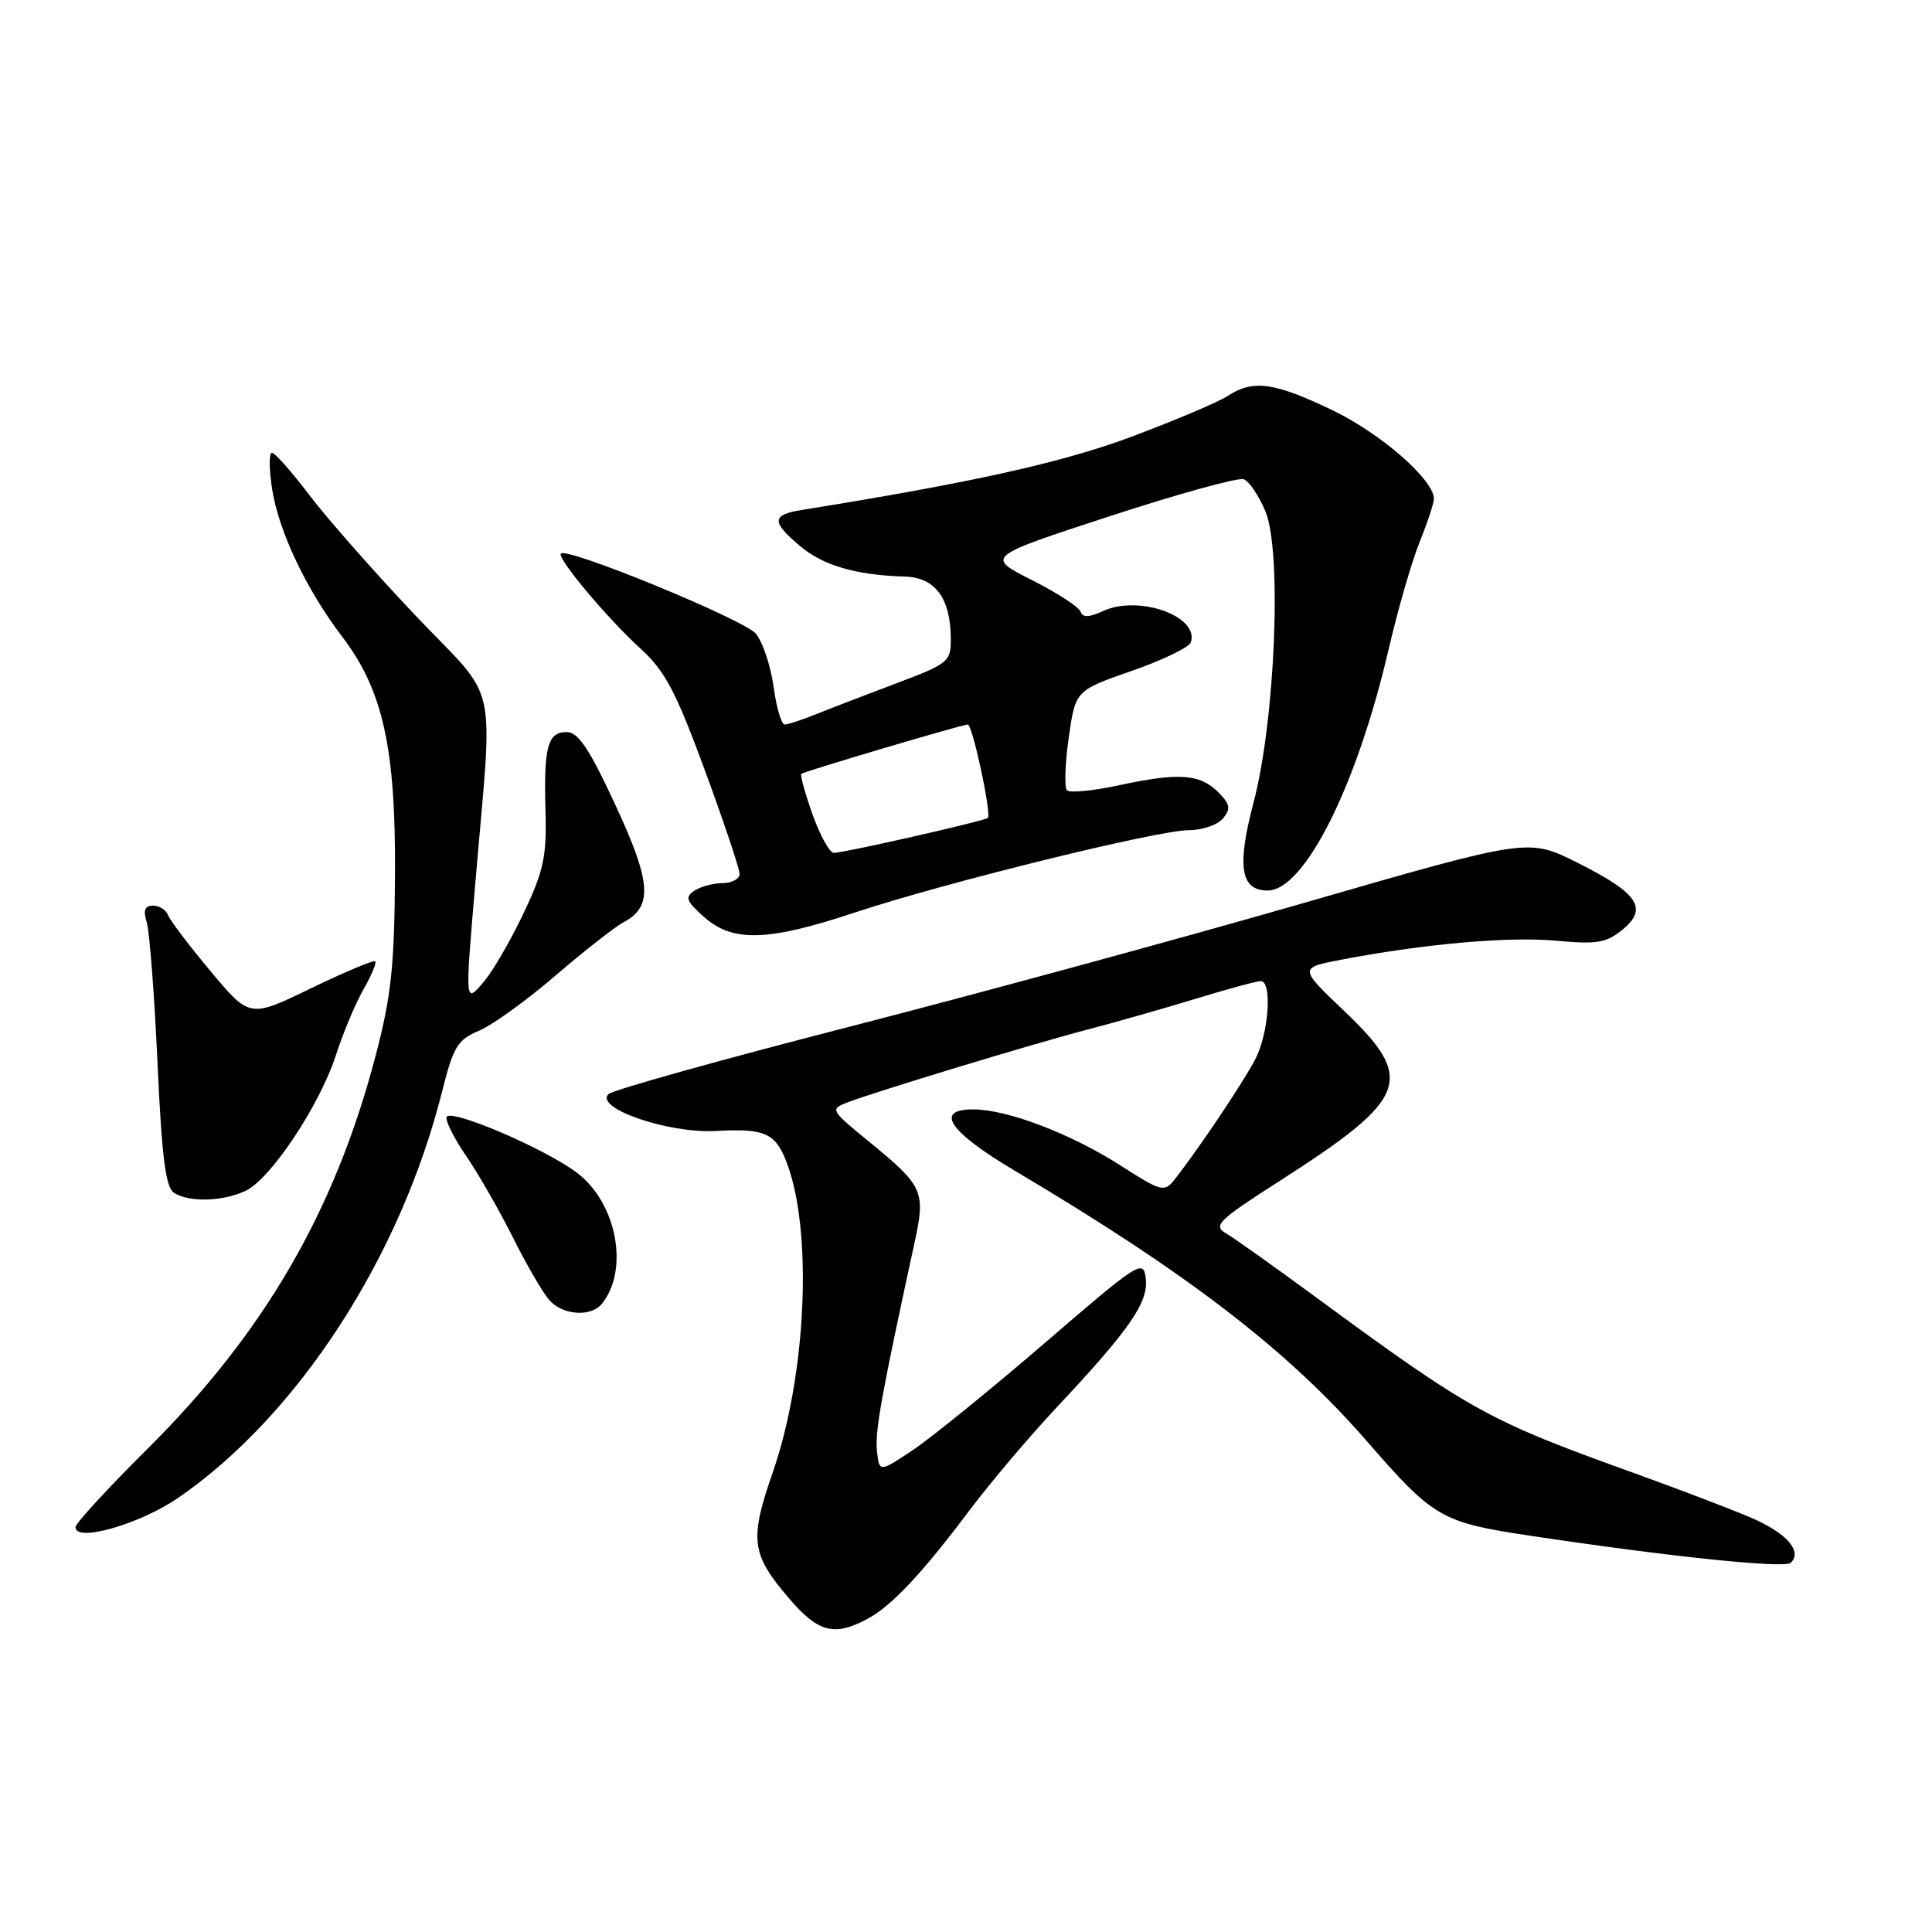 <?xml version="1.0" encoding="UTF-8" standalone="no"?>
<!DOCTYPE svg PUBLIC "-//W3C//DTD SVG 1.1//EN" "http://www.w3.org/Graphics/SVG/1.1/DTD/svg11.dtd" >
<svg xmlns="http://www.w3.org/2000/svg" xmlns:xlink="http://www.w3.org/1999/xlink" version="1.1" viewBox="0 0 256 256">
 <g >
 <path fill="currentColor"
d=" M 114.80 214.59 C 118.08 212.87 122.10 208.61 128.56 200.00 C 131.25 196.43 136.40 190.35 140.00 186.50 C 149.72 176.14 152.20 172.55 151.82 169.41 C 151.51 166.81 150.97 167.16 138.50 177.90 C 131.35 184.06 123.47 190.45 121.00 192.11 C 116.50 195.12 116.50 195.12 116.20 192.22 C 115.93 189.63 116.77 184.97 121.17 164.70 C 122.67 157.83 122.38 157.19 115.11 151.24 C 110.02 147.08 109.96 146.97 112.31 146.07 C 116.25 144.57 137.01 138.27 144.00 136.45 C 147.57 135.52 154.01 133.69 158.30 132.38 C 162.59 131.07 166.53 130.00 167.05 130.00 C 168.60 130.00 168.13 136.84 166.36 140.30 C 164.80 143.33 158.72 152.40 155.63 156.30 C 154.28 158.01 153.90 157.91 148.45 154.42 C 141.83 150.19 133.45 147.00 128.95 147.00 C 123.74 147.00 125.76 149.96 134.50 155.15 C 157.30 168.67 170.59 178.87 181.06 190.90 C 190.03 201.21 190.92 201.72 203.00 203.53 C 221.43 206.29 236.48 207.85 237.28 207.08 C 238.87 205.57 236.73 203.13 232.09 201.13 C 229.46 200.00 222.41 197.31 216.41 195.15 C 197.06 188.18 194.94 187.01 173.90 171.55 C 168.62 167.67 163.45 164.00 162.40 163.39 C 160.71 162.40 161.50 161.64 169.50 156.52 C 186.70 145.51 187.65 143.02 178.05 133.90 C 172.11 128.24 172.11 128.24 177.80 127.15 C 188.76 125.06 199.96 124.07 206.21 124.65 C 211.61 125.15 212.85 124.94 215.00 123.18 C 218.44 120.35 217.06 118.33 208.95 114.28 C 202.50 111.06 202.50 111.06 173.00 119.58 C 156.78 124.26 129.57 131.67 112.55 136.05 C 95.53 140.42 81.16 144.44 80.62 144.98 C 78.76 146.84 88.57 150.21 94.84 149.86 C 101.27 149.50 102.70 150.11 104.17 153.85 C 107.73 162.89 106.90 182.16 102.38 195.14 C 99.29 204.03 99.54 205.94 104.54 211.78 C 108.39 216.28 110.48 216.85 114.80 214.59 Z  M 23.63 198.46 C 39.47 187.55 53.05 166.63 58.58 144.63 C 60.07 138.69 60.63 137.76 63.47 136.58 C 65.23 135.84 69.78 132.56 73.58 129.29 C 77.39 126.02 81.46 122.82 82.63 122.20 C 86.54 120.11 86.31 116.92 81.52 106.61 C 78.10 99.24 76.61 97.00 75.10 97.00 C 72.56 97.00 72.04 98.94 72.28 107.50 C 72.45 113.50 72.03 115.43 69.38 121.00 C 67.68 124.58 65.34 128.62 64.18 130.00 C 61.60 133.05 61.61 133.16 62.94 117.50 C 65.34 89.10 66.27 93.36 55.11 81.62 C 49.67 75.88 43.31 68.67 40.99 65.60 C 38.66 62.52 36.43 60.00 36.03 60.00 C 35.63 60.00 35.65 62.19 36.07 64.88 C 36.96 70.48 40.62 78.17 45.36 84.39 C 50.74 91.44 52.45 99.15 52.34 116.00 C 52.26 128.10 51.83 132.08 49.73 140.05 C 44.33 160.56 34.97 176.65 19.54 191.98 C 14.29 197.19 10.00 201.87 10.00 202.36 C 10.00 204.41 18.53 201.97 23.63 198.46 Z  M 79.76 172.75 C 83.39 168.24 81.73 159.42 76.49 155.43 C 72.29 152.22 59.61 146.80 59.18 148.02 C 59.00 148.52 60.18 150.86 61.80 153.22 C 63.41 155.57 66.19 160.43 67.98 164.00 C 69.76 167.57 71.92 171.29 72.77 172.25 C 74.56 174.29 78.31 174.55 79.76 172.75 Z  M 32.49 157.82 C 35.82 156.30 42.35 146.50 44.53 139.76 C 45.46 136.87 47.09 132.98 48.15 131.12 C 49.21 129.27 49.92 127.58 49.72 127.38 C 49.52 127.18 45.69 128.79 41.22 130.95 C 33.08 134.89 33.08 134.89 27.92 128.71 C 25.08 125.32 22.54 121.97 22.27 121.27 C 22.01 120.57 21.11 120.00 20.28 120.00 C 19.18 120.00 18.95 120.61 19.45 122.25 C 19.82 123.49 20.46 131.84 20.87 140.82 C 21.44 153.35 21.95 157.35 23.06 158.06 C 25.07 159.33 29.42 159.22 32.49 157.82 Z  M 113.19 120.94 C 125.10 116.98 153.41 110.00 157.55 110.00 C 159.31 110.00 161.34 109.30 162.05 108.45 C 163.12 107.15 163.01 106.57 161.40 104.95 C 158.98 102.54 156.19 102.35 148.28 104.05 C 144.86 104.79 141.75 105.09 141.38 104.72 C 141.02 104.35 141.12 101.22 141.61 97.77 C 142.50 91.50 142.50 91.50 149.95 88.90 C 154.05 87.47 157.58 85.77 157.79 85.12 C 158.94 81.67 150.94 78.80 146.20 80.95 C 144.29 81.83 143.45 81.85 143.18 81.05 C 142.98 80.43 140.07 78.55 136.71 76.85 C 130.61 73.77 130.61 73.77 147.05 68.40 C 156.10 65.44 164.08 63.24 164.80 63.50 C 165.51 63.76 166.80 65.67 167.67 67.74 C 169.89 73.03 168.98 95.43 166.10 106.35 C 163.87 114.80 164.38 118.00 167.96 118.00 C 172.85 118.00 179.80 104.14 184.01 86.00 C 185.22 80.78 187.07 74.39 188.11 71.81 C 189.15 69.24 190.00 66.67 190.00 66.10 C 190.00 63.57 182.96 57.43 176.54 54.35 C 168.84 50.65 166.04 50.27 162.69 52.46 C 161.46 53.27 155.74 55.69 149.98 57.85 C 140.79 61.29 128.86 63.94 106.25 67.57 C 102.22 68.22 102.18 69.13 106.03 72.37 C 109.09 74.95 113.43 76.20 119.90 76.40 C 123.93 76.51 125.96 79.27 125.99 84.66 C 126.00 87.67 125.66 87.95 118.75 90.55 C 114.76 92.05 109.98 93.89 108.13 94.64 C 106.27 95.39 104.40 96.00 103.97 96.00 C 103.54 96.00 102.88 93.75 102.50 90.99 C 102.12 88.24 101.07 85.08 100.16 83.97 C 98.63 82.12 75.19 72.48 74.32 73.35 C 73.75 73.92 80.51 81.99 84.93 86.00 C 88.11 88.89 89.58 91.68 93.39 102.05 C 95.93 108.95 98.00 115.14 98.00 115.80 C 98.00 116.46 96.99 117.01 95.75 117.02 C 94.51 117.02 92.83 117.48 92.00 118.03 C 90.73 118.88 90.94 119.42 93.31 121.52 C 97.10 124.88 101.74 124.74 113.19 120.94 Z  M 107.66 107.91 C 106.67 105.11 106.00 102.69 106.18 102.54 C 106.56 102.21 127.52 96.00 128.24 96.00 C 128.86 96.00 131.42 107.94 130.89 108.38 C 130.38 108.80 111.81 113.02 110.48 113.01 C 109.93 113.00 108.66 110.71 107.66 107.91 Z "/>
</g>
</svg>